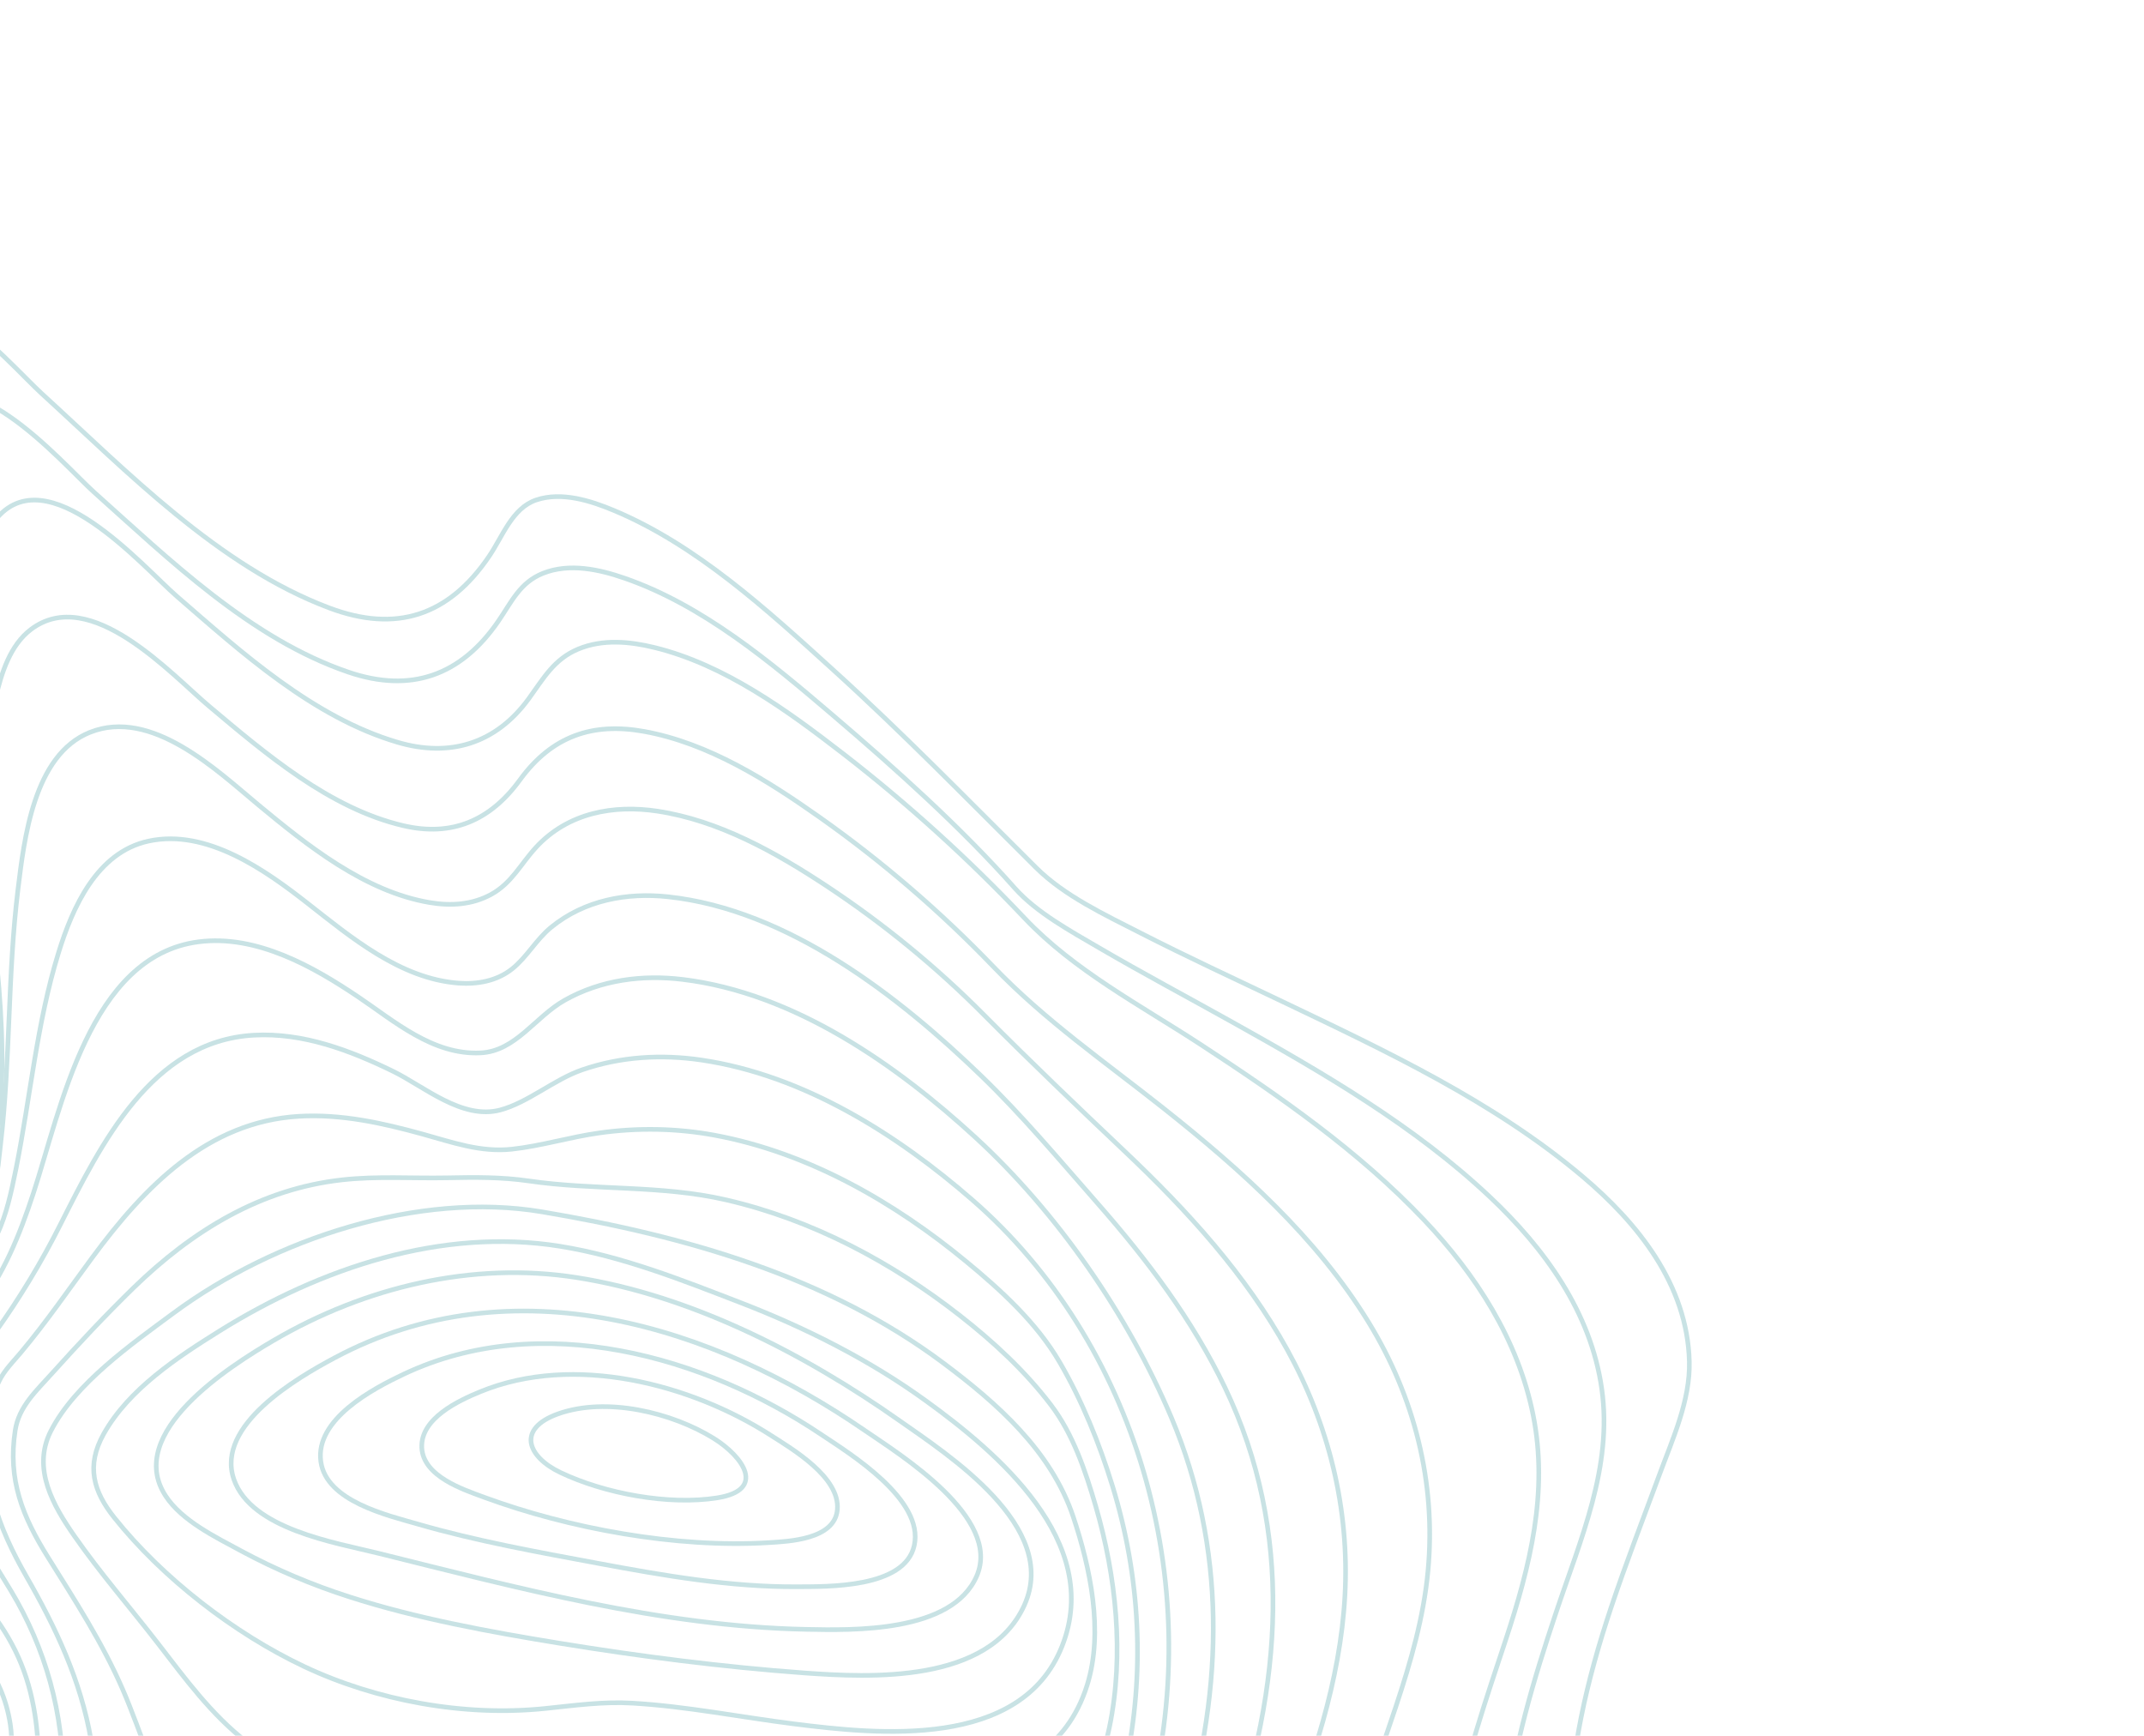 <svg width="462" height="374" viewBox="0 0 462 374" fill="none" xmlns="http://www.w3.org/2000/svg">
<g opacity="0.4">
<path fill-rule="evenodd" clip-rule="evenodd" d="M-14.405 234.452C-8.286 228.279 -12.217 210.526 -13.285 202.332C-15.394 186.127 -18.41 170.095 -21.234 154.048C-24.058 138 -26.924 121.945 -28.663 105.689C-29.793 95.135 -31.35 82.963 -28.584 72.273C-22.685 49.493 1.797 78.235 9.004 84.814C27.341 101.549 47.09 122.029 70.995 131C85.265 136.355 96.653 132.792 105.442 119.789C108.306 115.566 110.373 109.478 115.528 107.729C121.034 105.861 127.346 107.918 132.245 109.964C150.111 117.434 165.277 131.396 179.332 144.146C194.501 157.881 208.88 172.679 223.286 186.974C229.394 193.036 238.056 197.084 245.725 201.004C255.779 206.143 266.045 210.889 276.247 215.753C298.678 226.469 321.925 237.378 340.947 253.425C352.86 263.474 363.602 276.736 364.026 293.373C364.238 301.726 360.429 310.019 357.53 317.87C354.034 327.361 350.356 336.796 347.155 346.379C336.85 377.243 331.411 412.035 354.222 436.868C357.673 440.624 361.709 443.667 365.389 447.16C367.73 449.387 369.18 452.002 367.508 455.373C363.317 463.833 346.622 467.109 338.853 469.376C321.843 474.337 304.558 478.037 287.43 482.438C276.101 485.347 259.084 487.789 250.358 496.362C242.583 504.001 246.727 519.286 248.219 528.371C249.62 536.881 253.625 550.833 246.938 558.607C243.696 562.376 238.6 563.09 234.057 563.058C226.104 562.991 218.703 561.154 210.598 562.045C197.302 563.511 182.204 568.725 173.062 579.474C166.727 586.922 165.94 595.161 166.366 604.215C166.544 608.021 166.878 610.921 164.038 613.971C159.532 618.817 152.847 622.03 147.082 624.936C126.45 635.337 104.181 643.076 82.09 649.003C71.051 651.965 59.709 654.582 48.382 655.199C40.953 655.614 31.556 655.552 26.212 650.197C20.019 644.003 15.824 635.091 11.567 627.307C3.619 612.766 -3.679 597.847 -10.834 582.874C-27.377 548.243 -42.947 513.119 -57.544 477.504C-67.813 452.405 -78.447 426.92 -85.215 400.436C-86.522 395.258 -87.325 389.94 -87.614 384.555C-87.969 378.848 -90.534 373.889 -93.456 369.182C-111.589 339.968 -141.778 318.285 -168.218 297.18C-174.927 291.822 -181.641 286.467 -188.165 280.889C-193.773 276.094 -201.168 271.034 -204.471 264.225C-210.982 250.813 -189.557 246.805 -180.693 245.305C-149.486 240.024 -117.326 241.312 -86.066 241.056C-71.191 240.922 -56.28 240.864 -41.381 239.904C-33.629 239.411 -19.769 239.864 -14.405 234.452Z" stroke="#75B7BB"/>
<path fill-rule="evenodd" clip-rule="evenodd" d="M-8.902 237.883C-6.372 227.406 -8.536 215.629 -9.799 205.318C-11.614 190.479 -14.053 175.74 -16.184 160.952C-18.2 146.969 -20.164 132.901 -20.777 118.698C-21.15 110.037 -21.862 99.414 -17.873 91.145C-9.23 73.22 13.723 100.203 20.234 106.02C36.418 120.483 53.988 137.66 75.159 144.842C88.379 149.327 99.259 145.72 107.427 133.776C110.254 129.644 112.048 125.498 116.998 123.525C122.726 121.241 129.183 122.703 134.576 124.57C151.47 130.418 166.084 142.685 179.387 154.035C193.129 165.76 207.108 178.316 218.694 191.379C223.328 196.601 230.669 200.606 236.826 204.204C246.301 209.738 256.003 214.892 265.584 220.246C285.06 231.122 304.772 242.55 321.031 257.867C332.769 268.924 342.808 282.654 345.159 299.269C347.537 316.111 340.589 331.587 335.26 347.574C326.038 375.204 316.066 410.039 333.467 435.226C336.105 439.046 339.529 441.829 342.609 445.199C344.194 446.931 345.85 449.052 344.966 451.619C342.67 458.281 328.498 460.487 323.053 461.904C308.008 465.821 292.736 468.582 277.607 472.05C265.593 474.802 251.519 477.135 240.976 484.096C228.183 492.543 234.828 514.302 232.345 526.774C228.036 548.4 204.243 539.384 189.973 537.479C173.587 535.289 152.972 540.573 150.315 559.88C149.3 567.265 150.716 573.686 146.659 580.589C140.312 591.384 128.835 599.496 118.558 606.164C103.103 616.181 86.202 624.476 68.842 630.137C56.41 634.188 36.535 640.158 27.323 629.007C21.116 621.507 16.511 612.176 11.927 603.413C5.06 590.294 -1.243 576.864 -7.356 563.349C-21.491 532.173 -34.501 500.373 -46.133 468.074C-54.066 446.033 -67.048 375.403 -69.165 371.229C-75.481 358.786 -86.684 348.662 -96.829 339.467C-110.322 327.234 -124.755 316.07 -139.057 304.795C-145.861 299.425 -152.855 294.183 -159.327 288.416C-163.934 284.311 -169.869 278.806 -171.013 272.319C-173.248 259.661 -153.027 256.033 -144.551 254.419C-118.574 249.464 -91.884 249.366 -65.722 248.139C-52.88 247.533 -39.956 247.031 -27.139 245.322C-21.967 244.629 -10.463 244.355 -8.902 237.883Z" stroke="#75B7BB"/>
<path fill-rule="evenodd" clip-rule="evenodd" d="M-0.07 240.045C2.093 216.18 -3.205 191.525 -5.262 167.73C-6.292 155.786 -7.215 143.652 -6.311 131.557C-5.841 125.266 -5.202 117.358 -1.051 112.086C10.053 97.984 30.853 122.192 38.067 128.449C52.018 140.543 67.434 154.55 85.68 159.933C96.83 163.219 106.838 160.321 113.97 150.49C117.136 146.128 119.401 142 124.626 139.834C129.919 137.64 135.789 138.227 141.039 139.516C156.128 143.216 169.624 153.07 181.558 162.291C195.547 173.119 208.665 185.004 220.808 197.849C231.448 209.095 245.745 216.578 258.675 225.017C275.802 236.199 292.809 248.013 306.901 262.889C318.028 274.64 327.107 288.618 330.375 304.908C333.681 321.475 329.731 337.374 324.408 353.469C316.361 377.801 304.814 409.643 316.529 433.655C318.231 437.15 320.554 439.669 323.078 442.505C324.304 443.882 325.961 445.586 325.175 447.663C323.28 452.664 310.854 453.607 306.922 454.334C294.371 456.657 281.724 458.214 269.144 460.311C257.399 462.268 244.929 464.077 233.861 469.066C216.237 477.015 224.227 499.957 211.609 511.708C203.775 519.002 191.484 517.56 182.294 515.875C170.985 513.795 158.311 507.19 146.54 512.26C137.771 516.036 138.038 523.603 136.294 531.379C133.341 544.554 122.758 555.834 112.891 564.637C99.56 576.534 83.957 586.533 67.593 593.358C60.175 596.452 52.061 599.273 44.08 599.457C36.603 599.631 32.166 597.156 28.07 591.492C15.532 574.152 7.141 552.375 -1.206 532.071C-11.693 506.559 -21.151 480.514 -29.041 453.962C-34.42 435.855 -39.696 417.114 -41.211 398.015C-41.606 393.037 -41.866 387.795 -40.807 382.807C-40.02 379.05 -38.774 376.543 -39.979 372.743C-43.554 361.48 -54.878 352.167 -63.227 344.617C-76.573 332.544 -90.915 321.588 -105.072 310.482C-113.339 304.007 -130.043 292.94 -129.168 280.293C-128.41 269.374 -112.324 265.549 -104.05 263.538C-83.121 258.453 -61.516 257.227 -40.307 254.927C-30.588 253.873 -20.657 252.948 -11.089 250.537C-8.648 249.925 -5.16 249.366 -3.054 247.763C-0.647 245.92 -0.342 242.981 -0.07 240.045Z" stroke="#75B7BB"/>
<path fill-rule="evenodd" clip-rule="evenodd" d="M-2.167 244.007C-0.687 222.474 -3.313 200.941 -3.309 179.409C-3.308 169.755 -3.117 159.816 -0.905 150.249C0.284 145.103 2.17 139.016 6.652 135.625C19.516 125.892 37.004 145.421 45.144 152.236C57.227 162.375 70.97 174.16 86.887 177.893C97.313 180.338 105.62 176.858 112.019 168.056C118.882 158.613 127.684 155.579 138.795 157.594C152.722 160.125 165.431 168.189 176.635 176.093C190.125 185.626 202.658 196.406 214.084 208.301C225.195 219.871 238.186 228.853 250.756 238.815C267.419 252.024 283.687 266.588 294.915 284.896C304.69 300.837 309.51 319.244 307.71 338.456C305.839 358.515 296.526 376.832 291.779 396.347C288.818 408.519 285.231 424.95 290.896 436.497C292.785 440.348 299.34 444.256 292.221 446.789C288.151 448.239 283.277 448.208 279.084 448.527C272.307 449.043 265.528 449.354 258.749 449.767C244.299 450.648 229.206 451.211 215.045 455.203C197.21 460.224 197.939 478.543 185.191 488.969C178.331 494.581 169.245 495.449 160.988 495.011C155.643 494.731 150.372 493.847 145.184 492.751C139.764 491.607 134.253 489.352 128.627 489.254C120.616 489.108 117.731 495.535 113.411 501.384C105.822 511.665 97.041 521.038 87.268 529.288C75.291 539.402 61.746 548.58 47.107 554.018C41.41 556.136 35 558.012 29.013 557.265C23.026 556.519 19.724 552.857 16.655 548.211C7.544 534.437 1.551 517.593 -4.162 501.597C-11.31 481.575 -17.435 461.063 -21.97 440.161C-25.1 425.733 -27.805 410.821 -27.491 395.817C-27.398 391.451 -27.043 387.032 -26.021 382.723C-25.322 379.767 -23.569 376.804 -23.83 373.795C-24.657 364.392 -36.207 355.403 -42.456 349.653C-54.925 338.177 -69.071 328.755 -81.602 317.372C-88.442 311.16 -99.451 301.729 -98.381 291.074C-97.376 281.056 -84.614 276.457 -76.61 273.841C-60.875 268.693 -44.461 266.503 -28.38 263.171C-21.765 261.798 -14.715 260.491 -8.456 257.628C-2.883 255.073 -2.547 249.527 -2.167 244.007Z" stroke="#75B7BB"/>
<path fill-rule="evenodd" clip-rule="evenodd" d="M0.112 246.661C2.256 228.555 1.623 209.945 3.875 191.616C5.196 180.885 7.224 162.651 19.358 157.794C32.686 152.45 46.856 166.112 55.652 173.403C66.121 182.081 78.587 192.101 92.61 194.465C97.044 195.214 101.69 194.982 105.839 192.705C110.279 190.268 112.193 186.164 115.492 182.58C122.414 175.06 132.297 173.348 141.684 174.774C154.954 176.787 167.17 183.68 178.051 190.85C190.369 198.983 201.795 208.346 212.167 218.806C222.085 228.795 232.167 238.411 242.4 248.107C255.789 260.78 268.425 274.573 277.413 290.865C286.266 306.916 290.841 324.983 289.81 343.799C288.802 362.158 282.82 379.847 275.89 397.029C271.956 406.781 266.644 421.921 270.126 432.316C271.673 436.94 274.807 439.862 267.525 440.582C258.356 441.488 248.746 439.962 239.652 439.486C226.532 438.801 213.116 438.065 199.93 439.664C191.509 440.684 185.279 443.616 179.422 449.983C174.962 454.837 171.248 460.338 166.122 464.56C154.093 474.473 138.38 473.807 124.133 473.572C114.97 473.42 107.279 472.603 98.472 476.615C88.061 481.355 78.629 488.406 68.869 494.376C58.15 500.932 46.76 507.512 34.609 510.576C23.791 513.304 15.834 511.422 10.296 502.234C1.656 487.906 -2.657 469.581 -6.371 452.905C-10.154 435.934 -12.939 418.321 -12.474 400.659C-12.222 391.122 -9.644 382.206 -8.509 372.825C-7.094 361.038 -21.326 351.806 -28.857 345.393C-41.358 334.746 -84.718 305.269 -58.875 286.147C-48.088 278.166 -33.904 275.029 -21.583 270.788C-16.472 269.025 -9.925 267.324 -5.608 263.765C-0.906 259.888 -0.537 252.109 0.112 246.661Z" stroke="#75B7BB"/>
<path fill-rule="evenodd" clip-rule="evenodd" d="M3.465 251.735C6.542 236.46 7.912 220.493 12.589 205.349C15.613 195.536 20.854 183.627 32.025 181.215C44.631 178.495 57.317 187.607 66.302 194.639C75.558 201.885 86.254 210.89 98.809 211.823C102.805 212.118 107.07 211.39 110.388 208.731C113.572 206.181 115.543 202.418 118.759 199.796C125.978 193.907 135.145 192.274 143.919 193.213C169.871 195.991 193.829 214.795 211.464 231.825C220.29 240.35 228.428 250.068 236.594 259.366C247.189 271.431 256.96 284.355 263.965 298.961C278.863 330.013 276.347 363.327 264.81 396.373C261.178 406.775 256.177 416.957 255.842 427.9C255.665 433.546 252.977 435.04 247.526 434.899C239.005 434.678 230.502 432.518 222.187 431.131C210.361 429.156 198.315 427.108 186.312 426.906C178.038 426.767 171.134 427.7 164.128 432.893C159.133 436.595 154.853 441.177 150.088 445.164C141.036 452.736 130.253 458.451 118.871 460.859C109.842 462.76 100.631 463.483 91.51 463.833C79.642 464.297 68.556 465.738 56.908 468.726C41.481 472.672 15.547 482.473 6.754 464.223C-2.942 444.092 -3.663 416.856 -0.386 394.442C0.714 386.916 3.365 378.989 2.212 371.475C0.478 360.234 -6.271 353.818 -14.007 346.121C-25.587 334.595 -53.372 312.103 -35.382 293.569C-28.253 286.227 -18.445 282.353 -10.065 276.815C-0.668 270.623 1.377 262.154 3.465 251.735Z" stroke="#75B7BB"/>
<path fill-rule="evenodd" clip-rule="evenodd" d="M7.19 257.096C13.116 239.104 19.24 205.925 42.827 202.916C55.29 201.323 67.544 208.294 77.181 214.784C84.944 220 93.248 227.348 103.548 226.855C111.12 226.491 115.294 219.117 121.642 215.53C129.513 211.086 138.485 209.981 147.106 211.028C171.197 213.951 193.225 229.483 210.165 245.041C227.756 261.199 242.999 283.143 252.435 305.467C264.197 333.304 263.811 363.357 254.911 393.004C253.267 398.476 251.355 403.866 249.592 409.305C248.411 412.955 247.906 417.122 246.338 420.636C243.722 426.493 238.35 428.047 232.528 427.747C224.151 427.32 215.915 424.742 207.913 422.706C196.967 419.925 185.942 416.919 174.769 415.324C167.255 414.257 159.293 413.238 152.166 417.295C147.304 420.061 143.047 423.883 139.135 427.87C130.747 436.421 123.477 442.849 111.974 446.859C93.074 453.428 72.144 455.398 52.601 454.911C37.264 454.528 13.211 453.706 6.758 437.255C0.96 422.503 5.664 405.778 7.557 390.346C8.477 382.843 8.625 375.3 7.276 367.96C5.576 358.706 2.004 351.965 -3.868 344.858C-13.75 332.896 -29.948 316.156 -19.502 298.957C-15.647 292.609 -9.651 288.037 -5.138 282.215C0.841 274.528 4.201 266.171 7.19 257.096Z" stroke="#75B7BB"/>
<path fill-rule="evenodd" clip-rule="evenodd" d="M13.02 263.811C21.809 246.43 32.657 224.295 54.663 223.041C65.322 222.432 75.541 226.352 84.736 230.84C91.323 234.053 99.6 241.337 107.79 239.155C113.812 237.545 119.382 232.586 125.467 230.493C133.831 227.615 142.616 227.139 151.115 228.389C173.259 231.643 193.449 244.534 209.577 258.572C244.619 289.078 259.907 340.486 247.731 387.737C244.104 401.823 241.427 418 223.927 418.598C204.829 419.243 186.306 409.969 168.28 405.971C161.394 404.442 152.813 402.3 145.617 404.801C141.29 406.304 137.537 409.864 134.264 413.008C125.922 421.01 117.929 427.717 107.189 432.228C90.595 439.202 72.054 442.403 54.457 442.617C39.111 442.802 19.176 441.118 13.765 424.512C9.627 411.769 13.405 397.285 13.578 383.996C13.776 369.201 9.801 355.124 2.358 342.744C-4.89 330.707 -13.85 318.516 -8.757 303.26C-7.01 298.027 -4.312 291.687 -1.103 287.17C4.211 279.746 8.934 271.934 13.02 263.811Z" stroke="#75B7BB"/>
<path fill-rule="evenodd" clip-rule="evenodd" d="M19.922 270.898C31.148 255.697 44.705 241.698 64.353 240.517C73.521 239.968 82.42 241.964 91.056 244.345C97.41 246.096 103.536 248.341 110.335 247.595C116.633 246.907 122.82 244.983 129.112 244.106C137.433 242.927 145.819 243.089 153.946 244.584C174.301 248.348 192.852 259.139 208.233 271.828C215.682 277.968 223.392 284.998 228.358 293.53C233.155 301.768 236.879 310.933 239.699 320.097C245.702 339.573 246.877 360.48 242.407 380.957C239.339 395.001 233.987 406.288 218.201 407.86C200.406 409.631 182.445 402.467 165.741 398.462C154.284 395.715 142.056 392.024 131.474 399.952C123.054 406.26 115.207 412.391 105.513 416.619C91.178 422.819 75.897 426.139 60.576 426.382C46.591 426.577 31.853 423.871 25.778 410.223C20.97 399.404 21.641 386.608 19.628 374.968C17.396 361.984 12.002 350.661 5.583 339.475C-0.176 329.414 -4.32 318.661 -2.416 306.532C-2.029 304.052 -1.567 301.392 -0.77 298.981C0.248 295.905 2.356 293.957 4.448 291.461C9.975 284.88 14.84 277.777 19.922 270.898Z" stroke="#75B7BB"/>
<path fill-rule="evenodd" clip-rule="evenodd" d="M28.714 277.53C41.435 265.149 56.157 256.148 73.774 254.202C81.308 253.367 88.754 253.921 96.274 253.772C102.333 253.649 108.01 253.582 113.969 254.447C128.096 256.511 142.48 255.285 156.453 258.517C175.117 262.821 192.24 272.006 206.88 283.472C214.029 289.07 220.884 295.383 226.456 302.707C231.242 308.997 233.905 316.942 236.124 324.564C240.476 339.499 242.318 356.383 239.064 372.16C231.89 406.944 189.42 394.979 166.519 389.942C155.985 387.626 141.41 382.568 130.64 388.075C122.944 392.008 115.886 396.775 107.828 399.987C86.188 408.612 55.18 413.199 39.945 393.225C33.425 384.68 30.671 373.701 26.4 363.908C22.002 353.824 16.113 344.765 10.326 335.5C4.917 326.841 1.623 318.923 3.278 308.181C4.066 303.05 7.802 299.698 11.239 295.873C16.889 289.593 22.692 283.398 28.714 277.53Z" stroke="#75B7BB"/>
<path fill-rule="evenodd" clip-rule="evenodd" d="M37.344 282.945C59.117 266.829 90.302 256.65 116.749 261.093C147.859 266.319 178.44 275.103 203.279 293.677C214.795 302.288 226.534 312.597 231.28 326.844C234.894 337.684 237.888 351.479 234.27 363.052C225.424 391.359 188.991 384.505 168.065 380.768C156.8 378.756 143.84 374.814 132.08 376.567C125.259 377.581 118.595 381.281 111.948 383.24C91.807 389.176 69.598 388 53.153 375.316C45.55 369.451 39.841 361.593 34.013 354.055C28.046 346.34 21.594 338.939 16.015 330.921C11.563 324.519 6.817 316.474 10.946 308.347C16.147 298.104 28.453 289.527 37.344 282.945Z" stroke="#75B7BB"/>
<path fill-rule="evenodd" clip-rule="evenodd" d="M47.273 286.787C69.209 273.101 95.317 264.462 120.634 268.513C134.059 270.661 146.99 275.808 159.514 280.641C173.709 286.12 187.37 293.015 199.546 301.835C214.706 312.815 237.759 332.099 228.874 354.642C220.055 377.016 189.124 373.693 171.129 371.432C159.596 369.978 148.021 367.653 136.308 366.958C129.957 366.581 123.914 367.44 117.564 368.096C99.99 369.934 81.089 366.401 65.553 359.069C50.496 351.964 35.027 340.016 24.644 327.005C20.162 321.393 18.46 315.88 22.351 308.936C27.767 299.289 38.211 292.44 47.273 286.787Z" stroke="#75B7BB"/>
<path fill-rule="evenodd" clip-rule="evenodd" d="M58.913 288.833C78.693 277.249 101.854 271.764 124.158 275.244C149.161 279.144 173.632 291.889 193.717 306.011C204.391 313.519 228.386 328.926 220.732 345.848C213.077 362.77 187.572 361.484 173.196 360.44C155.76 359.161 137.871 356.872 120.546 354.043C105.488 351.59 89.703 348.691 75.353 344.074C67.244 341.486 59.418 338.169 51.969 334.161C46.463 331.184 39.184 327.675 35.677 322.287C26.836 308.693 49.455 294.371 58.913 288.833Z" stroke="#75B7BB"/>
<path fill-rule="evenodd" clip-rule="evenodd" d="M72.055 292.583C110.702 271.917 153.773 285.817 186.284 308.16C193.837 313.353 215.958 326.965 210.461 339.586C205.13 351.822 183.734 351.26 173.659 351.055C142.439 350.421 111.422 342.082 81.543 334.669C72.216 332.355 54.11 329.467 50.4 318.737C46.379 307.08 64.043 296.87 72.055 292.583Z" stroke="#75B7BB"/>
<path fill-rule="evenodd" clip-rule="evenodd" d="M86.973 296.085C116.631 282.064 151.899 292.279 176.937 309.059C183.068 313.169 199.221 323.03 197.005 333.003C194.956 342.23 178.221 341.834 171.77 341.875C157.407 341.969 142.997 339.468 128.92 336.839C115.901 334.411 102.666 332.032 90.061 328.384C83.422 326.461 70.364 323.463 69.14 314.959C67.819 305.806 80.387 299.198 86.973 296.085Z" stroke="#75B7BB"/>
<path fill-rule="evenodd" clip-rule="evenodd" d="M103.502 299.852C123.723 291.549 148.945 298.248 166.102 309.25C170.717 312.212 181.049 318.257 180.436 325.261C179.87 331.711 169.986 332.112 165.507 332.382C145.653 333.582 122.591 329.326 104.301 322.587C99.703 320.892 91.197 318.086 90.89 311.918C90.58 305.589 98.858 301.758 103.502 299.852Z" stroke="#75B7BB"/>
<path fill-rule="evenodd" clip-rule="evenodd" d="M120.259 304.627C130.699 300.903 144.819 304.336 153.79 309.906C160.102 313.826 165.219 321.01 154.595 322.715C144.048 324.403 130.241 321.771 120.798 317.282C113.594 313.856 111.292 307.827 120.259 304.627Z" stroke="#75B7BB"/>
<path fill-rule="evenodd" clip-rule="evenodd" d="M-201.105 81.366C-187.329 67.159 -179.834 45.571 -162.097 34.794C-147.531 25.943 -132.167 39.351 -118.232 42.677C-107.16 45.32 -95.802 41.747 -84.93 38.292C-75.167 35.194 -65.549 31.562 -55.714 28.748C-49.352 26.931 -37.42 22.803 -32.347 27.586C-27.489 32.165 -29.421 42.748 -30.379 49.187C-31.627 57.582 -33.599 65.89 -35.028 74.258C-37.443 88.368 -36.543 101.499 -34.298 115.321C-31.743 131.049 -28.811 146.703 -25.504 162.283C-23.082 173.767 -20.579 185.265 -18.875 196.927C-17.806 204.243 -14.416 219.358 -20.133 225.16C-22.861 227.928 -28.372 228.504 -32.232 229.037C-38.766 229.941 -45.374 230.132 -51.919 230.24C-64.111 230.442 -76.275 230.108 -88.444 229.913C-104.237 229.66 -119.543 229.64 -135.418 231.408C-151.841 233.246 -168.239 235.711 -184.65 237.905C-195.767 239.393 -207.654 241.66 -218.465 238.583C-231.997 234.719 -234.04 222.482 -242.777 213.627C-250.292 206.008 -231.229 188.061 -227.045 181.954C-222.802 175.781 -220.08 168.806 -215.684 162.761C-210.195 155.216 -203.541 148.535 -197.207 141.696C-189.457 133.333 -181.909 125.541 -186.996 114.31C-189.893 107.921 -194.55 102.531 -198.31 96.679C-200.745 92.887 -205.458 85.854 -201.105 81.366Z" stroke="#75B7BB"/>
<path fill-rule="evenodd" clip-rule="evenodd" d="M-194.896 82.597C-183.961 70.075 -173.635 50.378 -157.097 42.702C-142.965 36.142 -129.784 46.64 -116.377 49.178C-105.313 51.277 -95.048 46.871 -84.552 42.955C-76.132 39.813 -67.736 36.536 -59.144 33.936C-52.812 32.02 -42.478 28.429 -37.033 32.166C-32.139 35.526 -33.859 46.099 -34.67 51.542C-35.855 59.487 -37.922 67.336 -39.79 75.176C-43.07 88.948 -45.365 101.987 -43.949 115.929C-42.527 129.932 -38.792 143.073 -35.16 156.496C-32.318 166.997 -29.622 177.576 -27.705 188.336C-26.276 196.349 -23.701 207.352 -27.411 215.383C-30.344 221.737 -46.725 220.77 -52.003 220.932C-62.86 221.259 -73.69 220.93 -84.497 220.559C-97.669 220.103 -110.261 218.631 -123.532 219.867C-147.262 222.071 -172.407 229.223 -195.894 225.012C-210.06 222.472 -220.841 214.663 -229.262 204.503C-232.597 200.48 -227.999 194.116 -225.265 190.455C-220.725 184.373 -215.42 178.873 -210.68 172.948C-206.243 167.401 -202.734 161.425 -198.832 155.536C-194.878 149.571 -190.078 144.208 -185.825 138.474C-183.184 134.915 -180.029 130.854 -179.543 126.356C-179.038 121.7 -181.381 117.195 -183.552 113.381C-187.645 106.233 -202.612 91.434 -194.896 82.597Z" stroke="#75B7BB"/>
<path fill-rule="evenodd" clip-rule="evenodd" d="M-185.199 82.475C-175.767 70.375 -164.225 55.099 -148.872 50.614C-136.32 46.946 -125.097 54.67 -113.046 56.152C-103.024 57.386 -93.909 52.522 -84.62 48.821C-77.001 45.786 -69.346 42.739 -61.498 40.448C-55.546 38.711 -47.618 36.213 -42.093 39.056C-37.37 41.486 -38.463 50.661 -39.035 55.2C-40.014 62.931 -42.141 70.564 -44.222 78.113C-47.629 90.465 -51.929 102.997 -51.973 115.771C-52.007 128.176 -48.33 139.194 -44.972 150.807C-42.401 159.703 -39.988 168.685 -38.357 177.858C-37.103 184.9 -35.392 193.469 -38.046 200.446C-40.329 206.468 -50.044 206.585 -55.371 207.117C-64.165 207.992 -72.995 208.034 -81.782 208.154C-91.263 208.282 -100.874 207.535 -110.322 207.932C-130.197 208.776 -149.269 212.643 -168.934 208.851C-181.671 206.396 -196.562 200.845 -204.701 191.027C-210.553 183.964 -195.047 169.307 -190.849 163.868C-183.989 154.97 -177.68 144.722 -173.55 134.336C-170.018 125.43 -174.484 117.128 -178.962 109.86C-181.765 105.306 -185.148 100.977 -187.352 96.065C-189.903 90.377 -189.152 87.547 -185.199 82.475Z" stroke="#75B7BB"/>
<path fill-rule="evenodd" clip-rule="evenodd" d="M-175.686 81.895C-167.379 71.999 -156.437 61.414 -143.419 58.685C-132.013 56.297 -122.17 62.509 -111.028 62.785C-102.334 63.003 -93.673 57.842 -85.671 54.633C-75.889 50.708 -59.128 42.154 -49.161 46.963C-39.891 51.438 -48.019 73.941 -50.098 80.996C-53.388 92.164 -58.021 103.386 -59.92 114.839C-61.553 124.7 -59.218 133.389 -56.782 142.653C-53.683 154.473 -47.528 170.969 -52.039 183.456C-55.398 192.761 -74.48 192.509 -82.168 193.595C-90.204 194.726 -98.237 197.558 -106.222 198.417C-118.822 199.772 -133.55 196.279 -145.36 193.044C-156.843 189.901 -170.955 185.02 -178.977 176.449C-184.249 170.817 -176.4 160.893 -173.223 155.389C-168.719 147.551 -165.405 139.805 -165.968 130.848C-166.541 121.73 -170.238 114.005 -174.48 106.24C-176.664 102.26 -179.479 98.045 -180.422 93.474C-181.494 88.454 -178.879 85.699 -175.686 81.895Z" stroke="#75B7BB"/>
<path fill-rule="evenodd" clip-rule="evenodd" d="M-77.883 643.813C-100.569 638.836 -123.514 630.509 -145.688 623.194C-178.09 612.501 -210.518 601.199 -241.245 586.645C-257.718 578.84 -279.696 569.359 -289.326 552.939C-292.847 546.936 -293.436 538.839 -295.266 532.13C-297.79 522.879 -300.568 513.708 -303.328 504.539C-308.869 486.153 -314.512 467.794 -319.437 449.201C-321.807 440.247 -323.154 430.607 -326.241 421.905C-328.043 416.818 -332.933 413.464 -336.718 409.887C-345.486 401.603 -354.465 393.541 -363.376 385.41C-374.275 375.464 -385.228 365.525 -395.474 354.903C-400.094 350.111 -412.501 339.466 -410.815 332.598C-409.906 328.901 -402.467 328.033 -399.023 327.634C-392.695 326.899 -386.299 326.93 -379.977 326.951C-365.357 326.999 -350.63 327.85 -335.972 326.231C-328.439 325.397 -318.939 324.674 -315.414 316.776C-311.852 308.8 -310.68 299.982 -307.264 291.9C-303.334 282.599 -297.563 274.601 -291.816 266.317C-287.57 260.193 -285.163 253.413 -282.439 246.577C-279.427 239.022 -276.452 231.341 -272.457 224.192C-269.819 219.469 -264.88 211.165 -258.904 212.482C-250.409 214.35 -243.376 226.749 -238.445 233.631C-231.63 243.141 -225.242 252.96 -218.579 262.578C-213.744 269.562 -208.992 276.671 -203.109 282.805C-193.626 292.692 -183.208 301.71 -172.896 310.718C-153.802 327.398 -134.406 343.52 -116.458 361.468C-100.734 377.192 -83.591 432.722 -78.466 444.608C-68.235 468.331 -57.202 492.156 -50.112 517.198C-48.197 523.974 -44.746 533.901 -47.461 541.191C-49.133 545.684 -51.563 546.817 -50.222 552.131C-48.392 559.38 -43.639 566.261 -39.826 572.498C-33.685 582.543 -27.183 592.352 -20.82 602.251C-7.942 622.261 4.357 642.626 16.852 662.883C20.63 669.007 26.36 675.256 29.013 682.043C30.728 686.412 28.741 687.767 24.37 687.429C16.7 686.838 8.946 683.013 2.048 680.152C-8.058 675.96 -17.962 671.332 -27.832 666.663C-37.702 661.993 -47.529 657.206 -57.408 652.539C-63.928 649.45 -70.802 645.367 -77.883 643.813Z" stroke="#75B7BB"/>
<path fill-rule="evenodd" clip-rule="evenodd" d="M-87.317 630.484C-110.82 624.725 -134.129 615.553 -156.682 606.793C-185.551 595.587 -214.319 583.373 -240.951 567.781C-256.587 558.625 -274.789 547.575 -283.74 531.195C-286.933 525.351 -287.33 518.996 -288.574 512.493C-289.989 505.078 -291.824 497.743 -293.702 490.452C-297.57 475.443 -301.727 460.525 -306.173 445.697C-308.517 437.833 -310.44 428.517 -315.249 421.793C-319.071 416.446 -325.383 412.341 -330.309 408.056C-339.18 400.34 -348.067 392.644 -356.87 384.853C-367.026 375.862 -377.165 366.799 -386.666 357.112C-391.962 351.712 -402.001 343.392 -402.136 335.964C-402.254 329.483 -378.734 329.988 -374.435 329.914C-361.012 329.685 -347.574 330.123 -334.134 328.964C-326.201 328.288 -316.547 327.471 -309.312 323.296C-303.147 319.736 -300.12 311.683 -297.109 305.704C-293.335 298.218 -288.997 290.884 -285.642 283.216C-282.652 276.385 -281.334 268.954 -279.555 261.805C-277.597 253.941 -275.596 245.96 -272.431 238.41C-270.477 233.77 -267.18 226.027 -261.368 225.554C-254.661 225.015 -247.523 236.888 -244.132 241.312C-237.267 250.301 -230.98 259.744 -224.521 269.03C-213.792 284.451 -203.378 298.969 -189.572 311.792C-171.59 328.489 -152.758 344.301 -134.586 360.801C-127.872 366.891 -120.741 372.767 -114.673 379.513C-111.196 383.381 -109.583 387.362 -110.117 392.168C-110.844 398.73 -106.143 407.467 -103.561 414.232C-99.533 424.777 -95.186 435.186 -90.899 445.615C-81.49 468.511 -71.527 491.473 -64.93 515.514C-62.843 523.119 -60.369 531.744 -61.342 539.886C-61.883 544.428 -64.835 546.372 -66.316 550.294C-68.252 555.463 -64.54 562.382 -62.526 566.721C-58.639 575.098 -53.761 582.986 -48.837 590.73C-37.694 608.251 -25.424 624.713 -12.404 640.822C-9.35 644.594 2.848 659.277 -10.202 658.208C-24.621 657.029 -39.127 649.012 -52.039 643.561C-63.665 638.643 -75.064 633.486 -87.317 630.484Z" stroke="#75B7BB"/>
<path fill-rule="evenodd" clip-rule="evenodd" d="M-105.896 608.623C-127.454 602.677 -148.512 593.266 -168.894 584.025C-193.627 572.812 -218.077 560.414 -240.303 544.939C-254.263 535.216 -268.946 523.788 -277.187 508.506C-282.816 498.071 -282.532 485.361 -285.117 473.837C-287.702 462.312 -290.847 450.776 -294.909 439.719C-297.431 432.857 -300.291 425.624 -305.798 420.69C-319.186 408.691 -333.521 397.67 -347.032 385.767C-355.975 377.898 -364.84 369.917 -373.139 361.353C-378.145 356.19 -385.452 349.527 -387.132 342.204C-388.986 334.107 -335.843 333.951 -330.34 333.455C-316.541 332.212 -298.957 329.832 -289.475 317.923C-280.411 306.537 -277.809 293.871 -275.489 280.168C-274.161 272.381 -272.344 249.848 -262.578 247.759C-256.997 246.564 -250.942 254.965 -247.739 258.63C-241.426 265.852 -235.674 273.56 -229.791 281.14C-221.206 292.186 -213.021 304.171 -203.72 314.586C-197.242 321.837 -189.82 328.225 -182.933 335.09C-173.059 344.935 -163.278 354.874 -153.512 364.826C-145.312 373.184 -136.885 381.453 -129.473 390.541C-124.86 396.185 -122.126 401.237 -121.721 408.189C-121.367 414.237 -118.205 420.733 -115.936 426.624C-112.186 436.351 -108.129 445.948 -104.139 455.568C-95.787 475.71 -87.149 495.892 -80.879 516.895C-78.015 526.482 -72.255 541.654 -78.944 551.264C-81.356 554.729 -82.238 556.387 -81.189 560.777C-79.699 567.009 -76.144 572.701 -72.742 577.962C-64.812 590.227 -54.098 600.292 -46.159 612.515C-42.936 617.503 -39.482 624.768 -48.531 624.443C-59.101 624.076 -69.866 618.92 -79.569 615.52C-84.412 613.822 -89.253 611.925 -94.279 610.739C-98.143 609.833 -102.081 609.687 -105.896 608.623Z" stroke="#75B7BB"/>
</g>
</svg>
